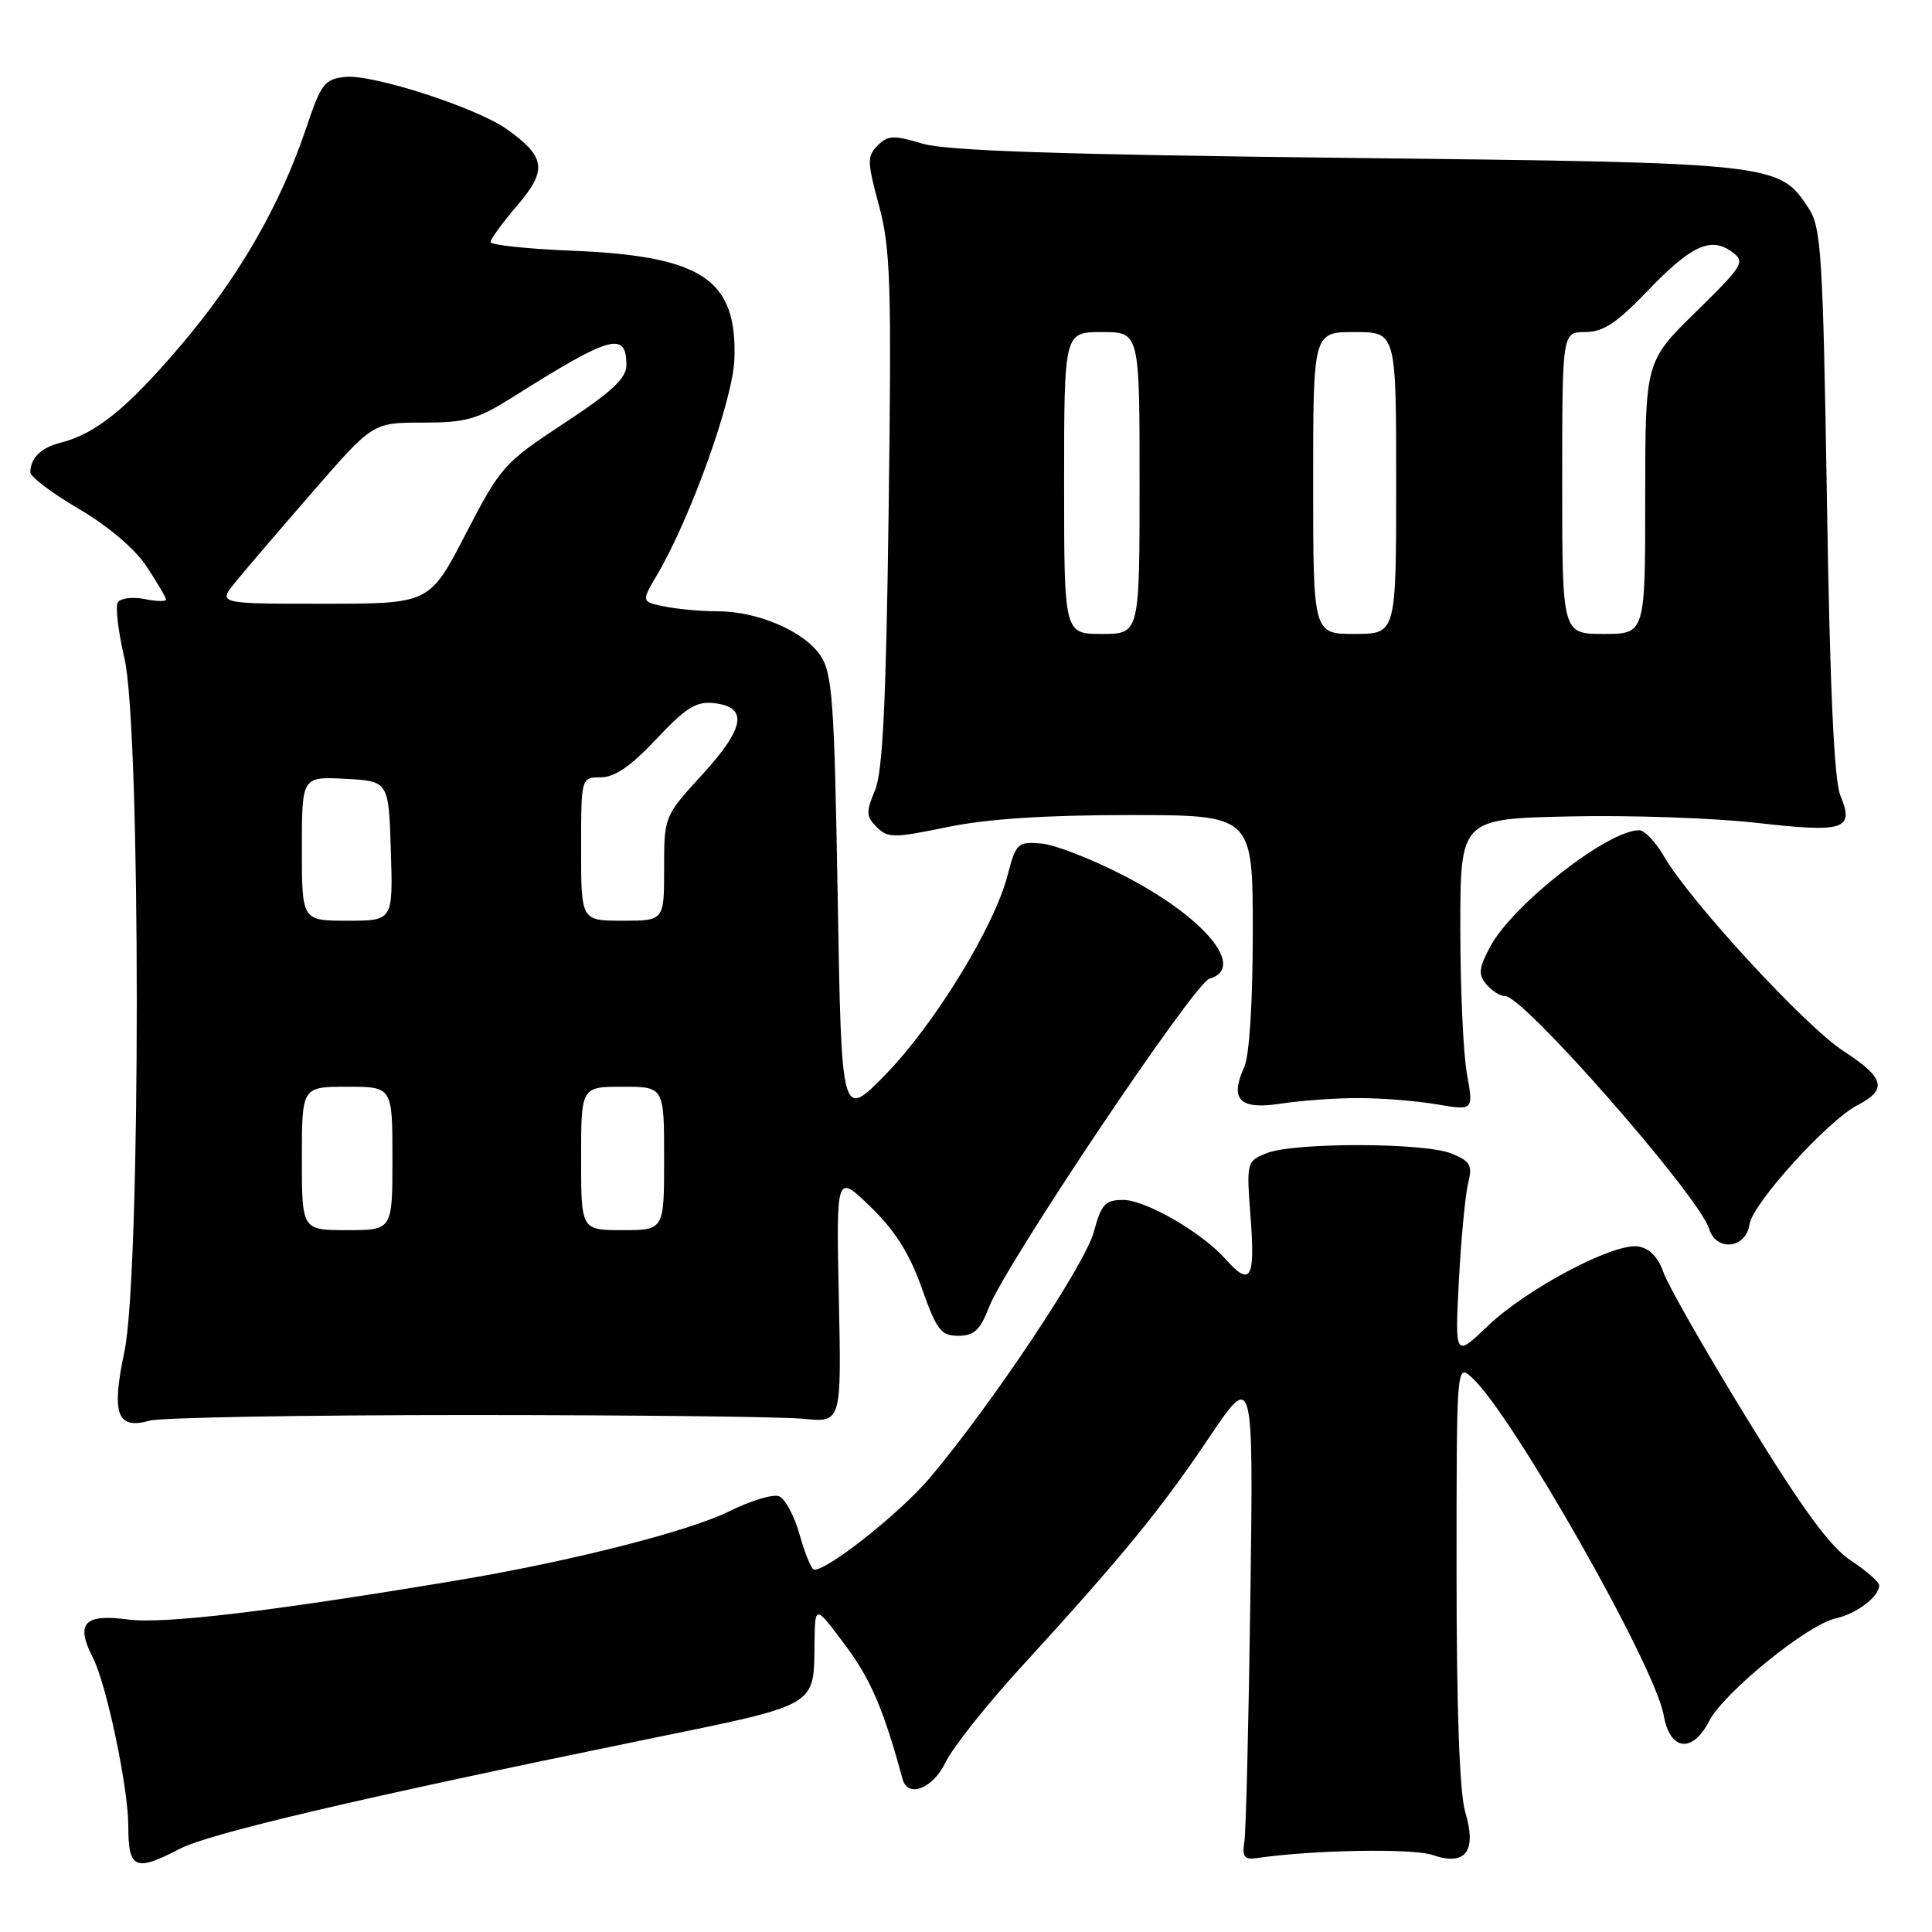 <?xml version="1.0" encoding="UTF-8" standalone="no"?>
<!DOCTYPE svg PUBLIC "-//W3C//DTD SVG 1.1//EN" "http://www.w3.org/Graphics/SVG/1.1/DTD/svg11.dtd" >
<svg xmlns="http://www.w3.org/2000/svg" xmlns:xlink="http://www.w3.org/1999/xlink" version="1.1" viewBox="0 0 256 256">
 <g >
 <path fill="currentColor"
d=" M 23.82 244.98 C 27.76 242.93 47.57 238.28 85.45 230.52 C 108.71 225.75 107.81 226.27 107.93 217.57 C 108.00 212.64 108.00 212.64 112.01 218.01 C 115.39 222.54 117.07 226.47 119.60 235.75 C 120.29 238.30 123.63 236.99 125.29 233.52 C 126.20 231.61 130.67 225.97 135.22 220.99 C 148.67 206.29 153.81 200.01 160.12 190.62 C 166.09 181.74 166.09 181.74 165.68 211.62 C 165.46 228.05 165.10 242.62 164.89 244.00 C 164.57 246.03 164.88 246.44 166.50 246.21 C 173.90 245.12 187.24 244.89 189.84 245.80 C 194.20 247.31 195.71 245.31 194.15 240.10 C 193.40 237.61 193.00 226.51 193.00 208.48 C 193.00 180.69 193.00 180.69 195.04 182.54 C 200.31 187.31 219.31 220.74 220.44 227.25 C 221.26 231.99 224.24 232.38 226.48 228.04 C 228.43 224.26 239.50 215.27 243.20 214.46 C 246.01 213.84 249.00 211.57 249.00 210.06 C 249.00 209.62 247.31 208.15 245.25 206.78 C 242.49 204.96 238.86 200.00 231.50 188.00 C 226.00 179.04 221.01 170.31 220.42 168.60 C 219.70 166.56 218.55 165.39 217.04 165.16 C 213.78 164.69 202.33 170.75 197.16 175.68 C 192.78 179.87 192.78 179.87 193.31 169.68 C 193.61 164.08 194.16 158.27 194.54 156.77 C 195.13 154.41 194.83 153.87 192.36 152.86 C 188.80 151.38 171.43 151.35 167.82 152.81 C 165.17 153.88 165.15 153.97 165.72 161.45 C 166.33 169.49 165.68 170.54 162.40 166.85 C 159.29 163.33 151.81 159.00 148.84 159.00 C 146.43 159.00 145.93 159.55 144.93 163.25 C 143.78 167.55 131.43 186.07 123.22 195.81 C 119.35 200.40 109.79 208.00 107.89 208.00 C 107.54 208.00 106.68 205.93 105.97 203.41 C 105.27 200.88 104.03 198.57 103.23 198.26 C 102.43 197.95 99.46 198.84 96.64 200.25 C 91.22 202.93 75.57 206.90 60.50 209.42 C 35.73 213.55 21.69 215.22 16.96 214.59 C 11.14 213.82 9.97 215.09 12.31 219.66 C 14.11 223.16 17.00 236.90 17.00 241.94 C 17.00 247.66 17.90 248.06 23.82 244.98 Z  M 62.00 187.50 C 83.72 187.50 103.75 187.72 106.50 188.00 C 111.50 188.50 111.50 188.50 111.15 172.00 C 110.80 155.50 110.80 155.50 115.34 159.90 C 118.60 163.06 120.52 166.10 122.13 170.65 C 124.11 176.25 124.68 177.00 126.98 177.00 C 129.07 177.00 129.87 176.25 131.04 173.23 C 133.24 167.54 158.24 130.27 160.25 129.69 C 165.16 128.28 159.72 121.64 149.15 116.14 C 144.82 113.89 139.80 111.92 137.98 111.77 C 134.84 111.51 134.62 111.72 133.50 116.01 C 131.72 122.86 123.78 135.79 117.30 142.42 C 111.50 148.34 111.50 148.34 111.00 118.92 C 110.55 92.69 110.30 89.21 108.69 86.83 C 106.52 83.63 100.39 81.00 95.10 81.00 C 92.98 81.00 89.83 80.72 88.10 80.37 C 84.96 79.74 84.96 79.74 87.08 76.15 C 91.49 68.66 97.12 52.98 97.31 47.61 C 97.69 37.00 93.08 33.92 75.75 33.22 C 69.84 32.98 65.00 32.46 65.00 32.07 C 65.00 31.68 66.60 29.49 68.55 27.21 C 72.55 22.54 72.31 20.78 67.16 17.12 C 63.18 14.28 49.42 9.83 45.78 10.19 C 43.00 10.47 42.55 11.07 40.56 17.00 C 37.11 27.25 31.59 36.81 23.92 45.81 C 16.83 54.14 12.68 57.49 8.00 58.67 C 5.43 59.33 4.04 60.68 4.02 62.58 C 4.01 63.17 6.89 65.35 10.43 67.42 C 14.34 69.71 17.86 72.70 19.43 75.07 C 20.84 77.21 22.00 79.18 22.00 79.45 C 22.00 79.73 20.70 79.69 19.12 79.37 C 17.54 79.06 15.96 79.26 15.61 79.82 C 15.27 80.38 15.66 83.68 16.48 87.17 C 18.67 96.45 18.67 168.67 16.49 179.07 C 14.73 187.41 15.49 189.47 19.86 188.24 C 21.31 187.83 40.27 187.50 62.00 187.50 Z  M 231.82 162.23 C 232.21 159.48 242.20 148.46 246.16 146.42 C 250.14 144.36 249.72 142.80 244.24 139.25 C 239.22 136.00 223.89 119.36 220.50 113.49 C 219.40 111.58 217.92 110.02 217.20 110.01 C 213.09 109.98 200.49 119.82 197.48 125.40 C 195.94 128.27 195.85 129.11 196.94 130.42 C 197.66 131.29 198.80 132.00 199.47 132.00 C 201.91 132.00 225.12 158.49 226.46 162.81 C 227.41 165.89 231.36 165.46 231.82 162.23 Z  M 180.00 145.50 C 183.03 145.50 187.69 145.87 190.38 146.33 C 195.25 147.16 195.25 147.16 194.38 142.33 C 193.89 139.67 193.50 130.97 193.50 123.00 C 193.50 108.50 193.50 108.50 208.00 108.18 C 215.97 108.00 227.15 108.39 232.84 109.04 C 244.42 110.36 245.74 109.93 243.86 105.41 C 243.03 103.42 242.47 91.17 242.08 66.46 C 241.55 33.81 241.33 30.15 239.67 27.62 C 235.72 21.60 235.49 21.57 178.50 20.92 C 140.21 20.48 125.36 19.98 122.18 19.02 C 118.43 17.89 117.64 17.93 116.29 19.28 C 114.88 20.69 114.90 21.44 116.47 27.24 C 118.00 32.90 118.15 37.60 117.75 67.57 C 117.41 93.22 116.97 102.29 115.93 104.75 C 114.74 107.59 114.76 108.19 116.17 109.59 C 117.63 111.06 118.41 111.06 125.49 109.60 C 130.73 108.51 138.48 108.00 149.61 108.00 C 166.00 108.00 166.00 108.00 166.00 123.45 C 166.00 132.82 165.55 139.88 164.87 141.39 C 162.90 145.72 164.25 147.08 169.71 146.24 C 172.35 145.83 176.97 145.50 180.00 145.50 Z  M 40.00 153.50 C 40.00 144.00 40.00 144.00 46.00 144.00 C 52.00 144.00 52.00 144.00 52.00 153.50 C 52.00 163.00 52.00 163.00 46.00 163.00 C 40.00 163.00 40.00 163.00 40.00 153.50 Z  M 77.00 153.50 C 77.00 144.00 77.00 144.00 82.50 144.00 C 88.00 144.00 88.00 144.00 88.00 153.50 C 88.00 163.00 88.00 163.00 82.50 163.00 C 77.00 163.00 77.00 163.00 77.00 153.50 Z  M 40.00 112.45 C 40.00 102.90 40.00 102.90 45.75 103.20 C 51.50 103.50 51.50 103.50 51.79 112.75 C 52.08 122.00 52.08 122.00 46.04 122.00 C 40.00 122.00 40.00 122.00 40.00 112.45 Z  M 77.00 112.50 C 77.00 103.00 77.00 103.00 79.61 103.00 C 81.45 103.00 83.61 101.51 86.98 97.92 C 90.90 93.75 92.26 92.90 94.62 93.17 C 99.17 93.69 98.72 96.43 93.08 102.61 C 88.00 108.16 88.00 108.16 88.00 115.08 C 88.00 122.00 88.00 122.00 82.50 122.00 C 77.00 122.00 77.00 122.00 77.00 112.50 Z  M 31.18 77.15 C 32.45 75.58 37.08 70.18 41.45 65.15 C 49.40 56.00 49.40 56.00 55.99 56.00 C 61.78 56.00 63.25 55.58 68.04 52.56 C 80.96 44.41 83.00 43.85 83.00 48.39 C 83.00 50.12 81.07 51.93 74.75 56.08 C 66.78 61.32 66.34 61.81 61.71 70.75 C 56.92 80.00 56.92 80.00 42.89 80.00 C 28.86 80.00 28.86 80.00 31.18 77.15 Z  M 141.00 64.00 C 141.00 44.00 141.00 44.00 146.00 44.00 C 151.00 44.00 151.00 44.00 151.00 64.00 C 151.00 84.00 151.00 84.00 146.00 84.00 C 141.00 84.00 141.00 84.00 141.00 64.00 Z  M 174.00 64.00 C 174.00 44.00 174.00 44.00 179.50 44.00 C 185.00 44.00 185.00 44.00 185.00 64.00 C 185.00 84.00 185.00 84.00 179.50 84.00 C 174.00 84.00 174.00 84.00 174.00 64.00 Z  M 207.00 64.00 C 207.00 44.00 207.00 44.00 210.04 44.00 C 212.42 44.00 214.22 42.81 218.29 38.57 C 224.08 32.52 226.69 31.32 229.50 33.38 C 231.29 34.69 231.02 35.14 224.70 41.34 C 218.00 47.91 218.00 47.91 218.00 65.95 C 218.00 84.00 218.00 84.00 212.50 84.00 C 207.00 84.00 207.00 84.00 207.00 64.00 Z "/>
</g>
</svg>